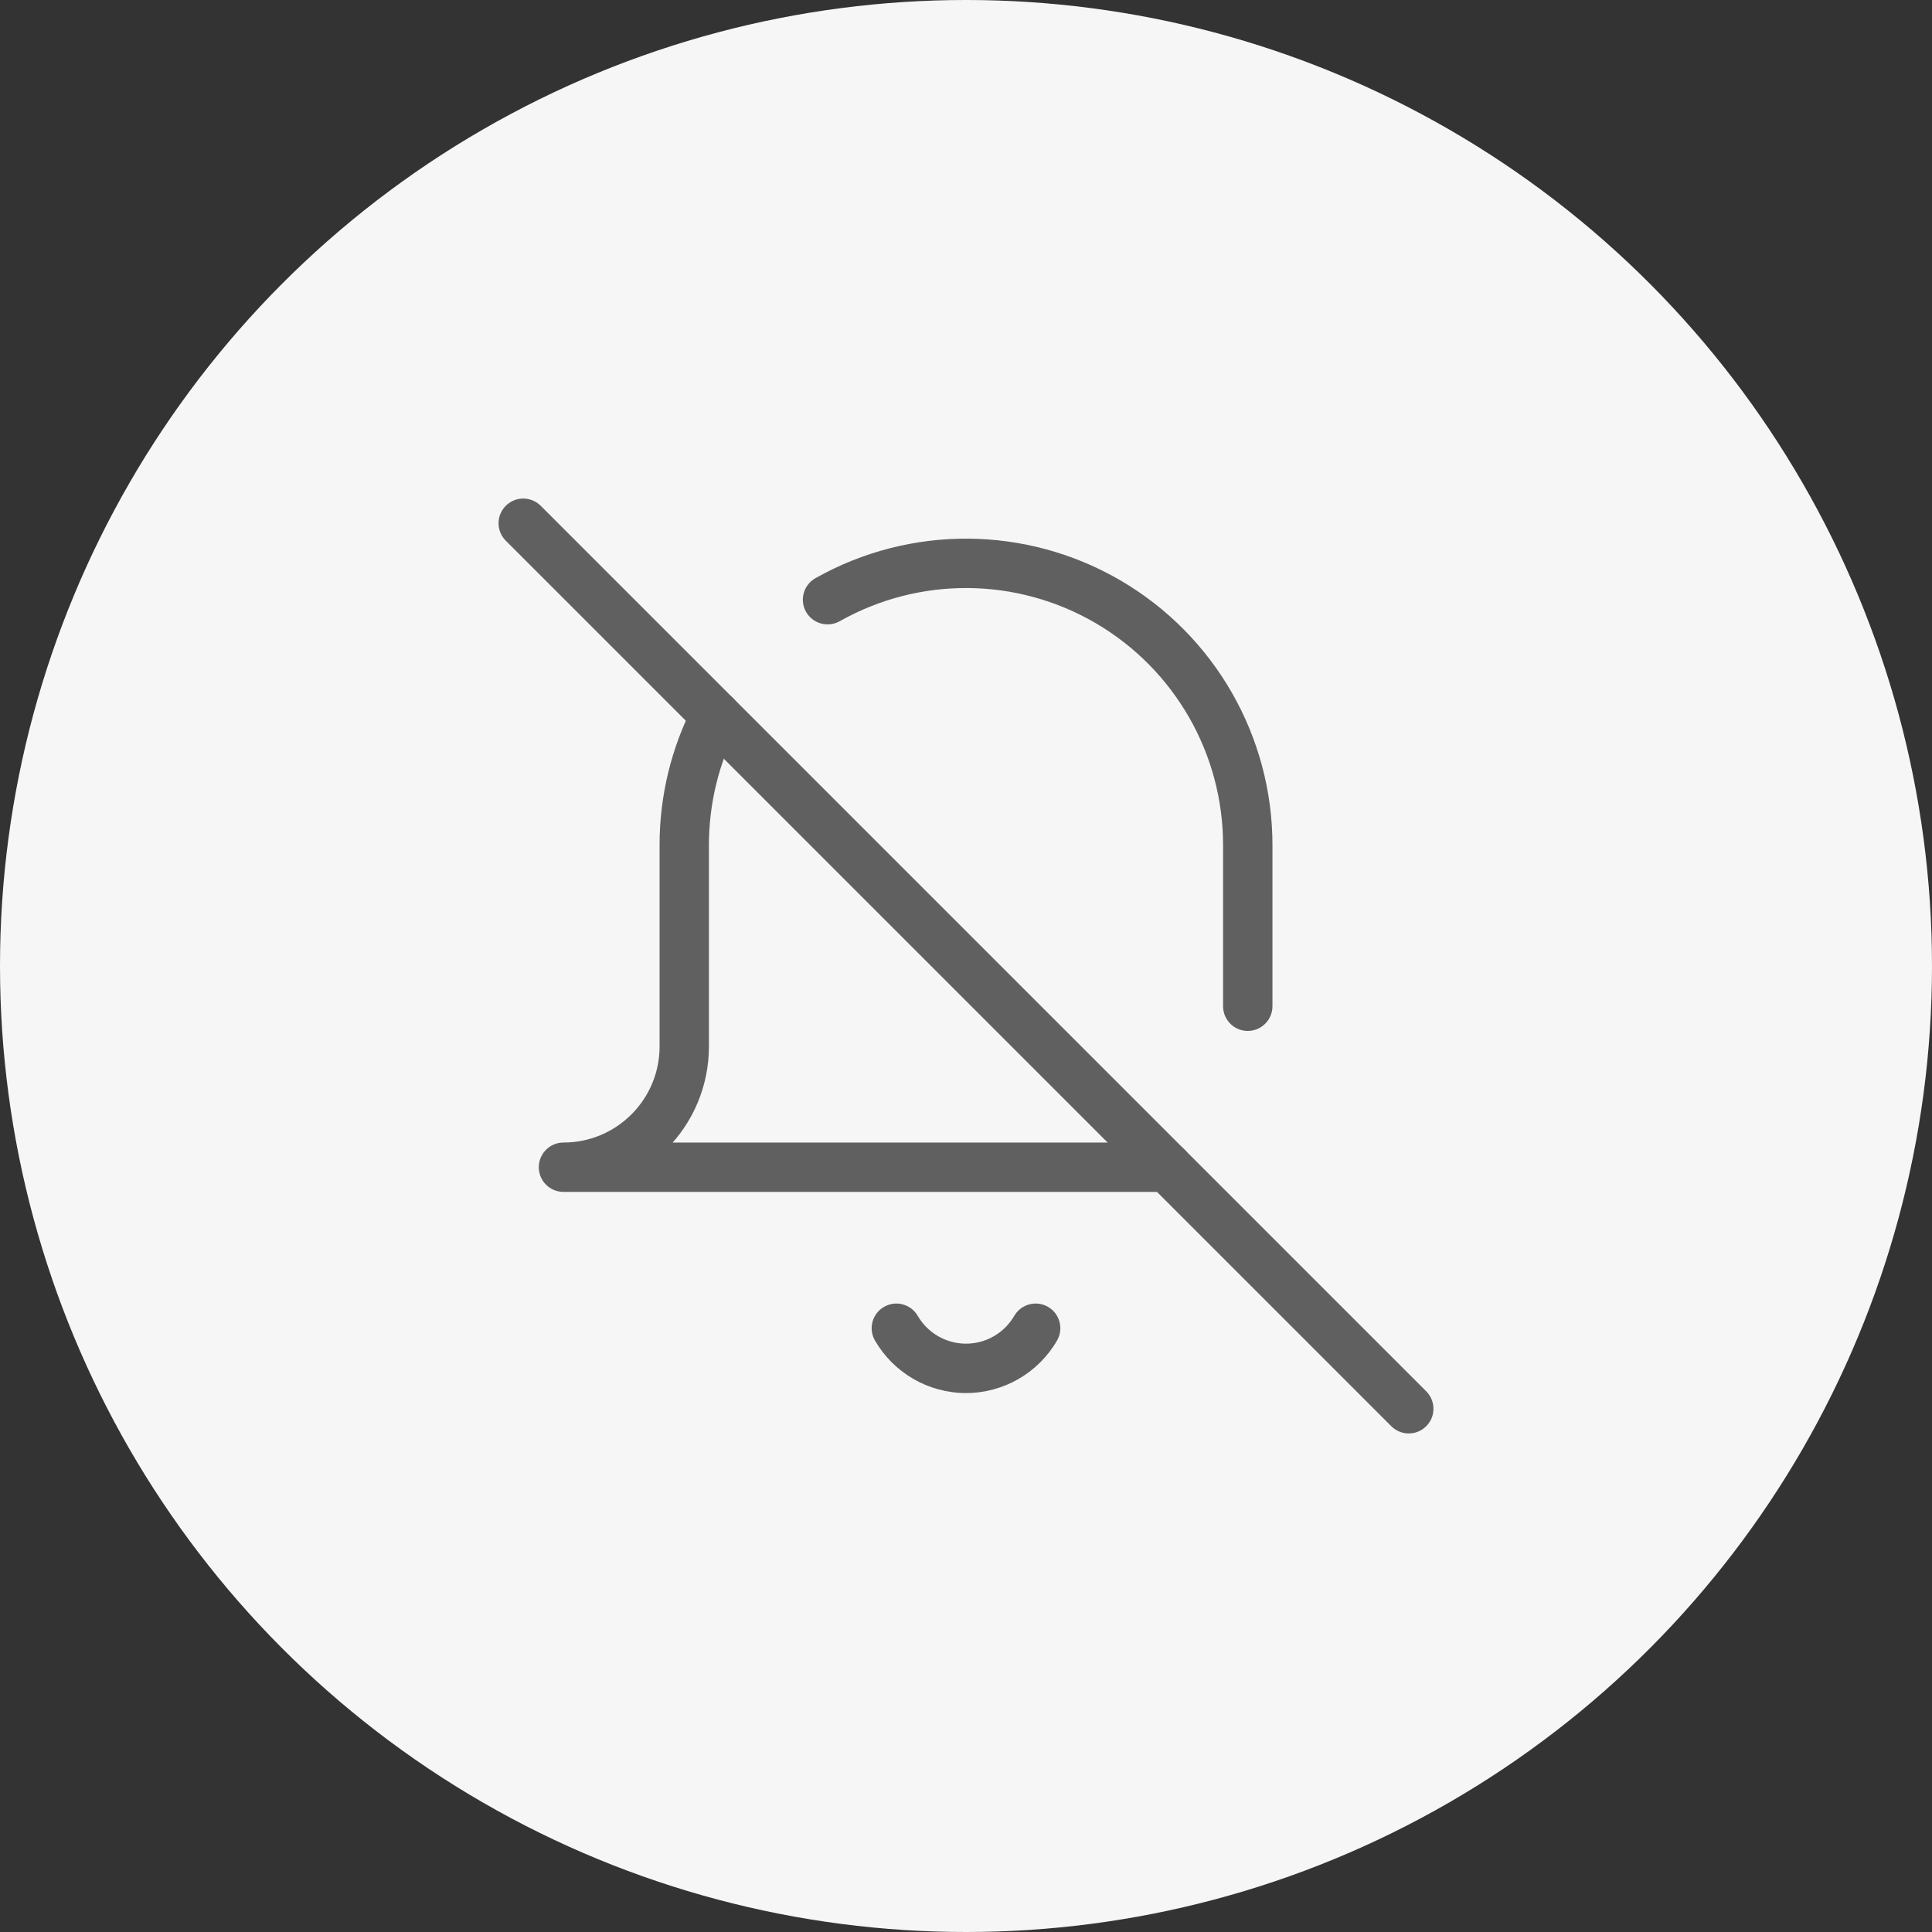 <svg width="48" height="48" viewBox="0 0 48 48" fill="none" xmlns="http://www.w3.org/2000/svg">
<rect x="0" y="0" width="48" height="48" fill="#333333" stroke="none"/>
<circle cx="24" cy="24" r="24" fill="#F6F6F6"/>
<path d="M20.259 14.365C19.964 14.532 19.859 14.906 20.026 15.201C20.192 15.496 20.567 15.6 20.862 15.434L20.259 14.365ZM31 21L30.387 20.999V21H31ZM30.387 25C30.387 25.338 30.661 25.613 31 25.613C31.339 25.613 31.614 25.338 31.614 25H30.387ZM29 29.613C29.339 29.613 29.613 29.338 29.613 29C29.613 28.661 29.339 28.386 29 28.386V29.613ZM14 28.386C13.661 28.386 13.386 28.661 13.386 29C13.386 29.338 13.661 29.613 14 29.613V28.386ZM17 21H17.613L17.613 20.999L17 21ZM18.325 18.061C18.48 17.76 18.363 17.39 18.061 17.235C17.76 17.079 17.39 17.197 17.235 17.498L18.325 18.061ZM26.261 33.307C26.431 33.014 26.331 32.639 26.038 32.469C25.745 32.299 25.369 32.399 25.199 32.692L26.261 33.307ZM22.801 32.692C22.631 32.399 22.255 32.299 21.962 32.469C21.669 32.639 21.569 33.014 21.739 33.307L22.801 32.692ZM20.862 15.434C22.84 14.318 25.261 14.336 27.222 15.482L27.841 14.422C25.503 13.057 22.616 13.035 20.259 14.365L20.862 15.434ZM27.222 15.482C29.183 16.628 30.388 18.728 30.387 20.999L31.614 21C31.615 18.293 30.179 15.788 27.841 14.422L27.222 15.482ZM30.387 21V25H31.614V21H30.387ZM29 28.386H14V29.613H29V28.386ZM14 29.613C15.996 29.613 17.613 27.995 17.613 26H16.387C16.387 27.318 15.318 28.386 14 28.386V29.613ZM17.613 26V21H16.387V26H17.613ZM17.613 20.999C17.612 19.977 17.856 18.969 18.325 18.061L17.235 17.498C16.676 18.581 16.385 19.782 16.387 21L17.613 20.999ZM25.199 32.692C24.951 33.119 24.494 33.383 24 33.383V34.61C24.932 34.61 25.793 34.113 26.261 33.307L25.199 32.692ZM24 33.383C23.506 33.383 23.049 33.119 22.801 32.692L21.739 33.307C22.207 34.113 23.068 34.61 24 34.61V33.383Z" fill="#616061"/>
<path d="M13 13L35 35" stroke="#616061" stroke-width="1.227" stroke-linecap="round" stroke-linejoin="round"/>
</svg>
